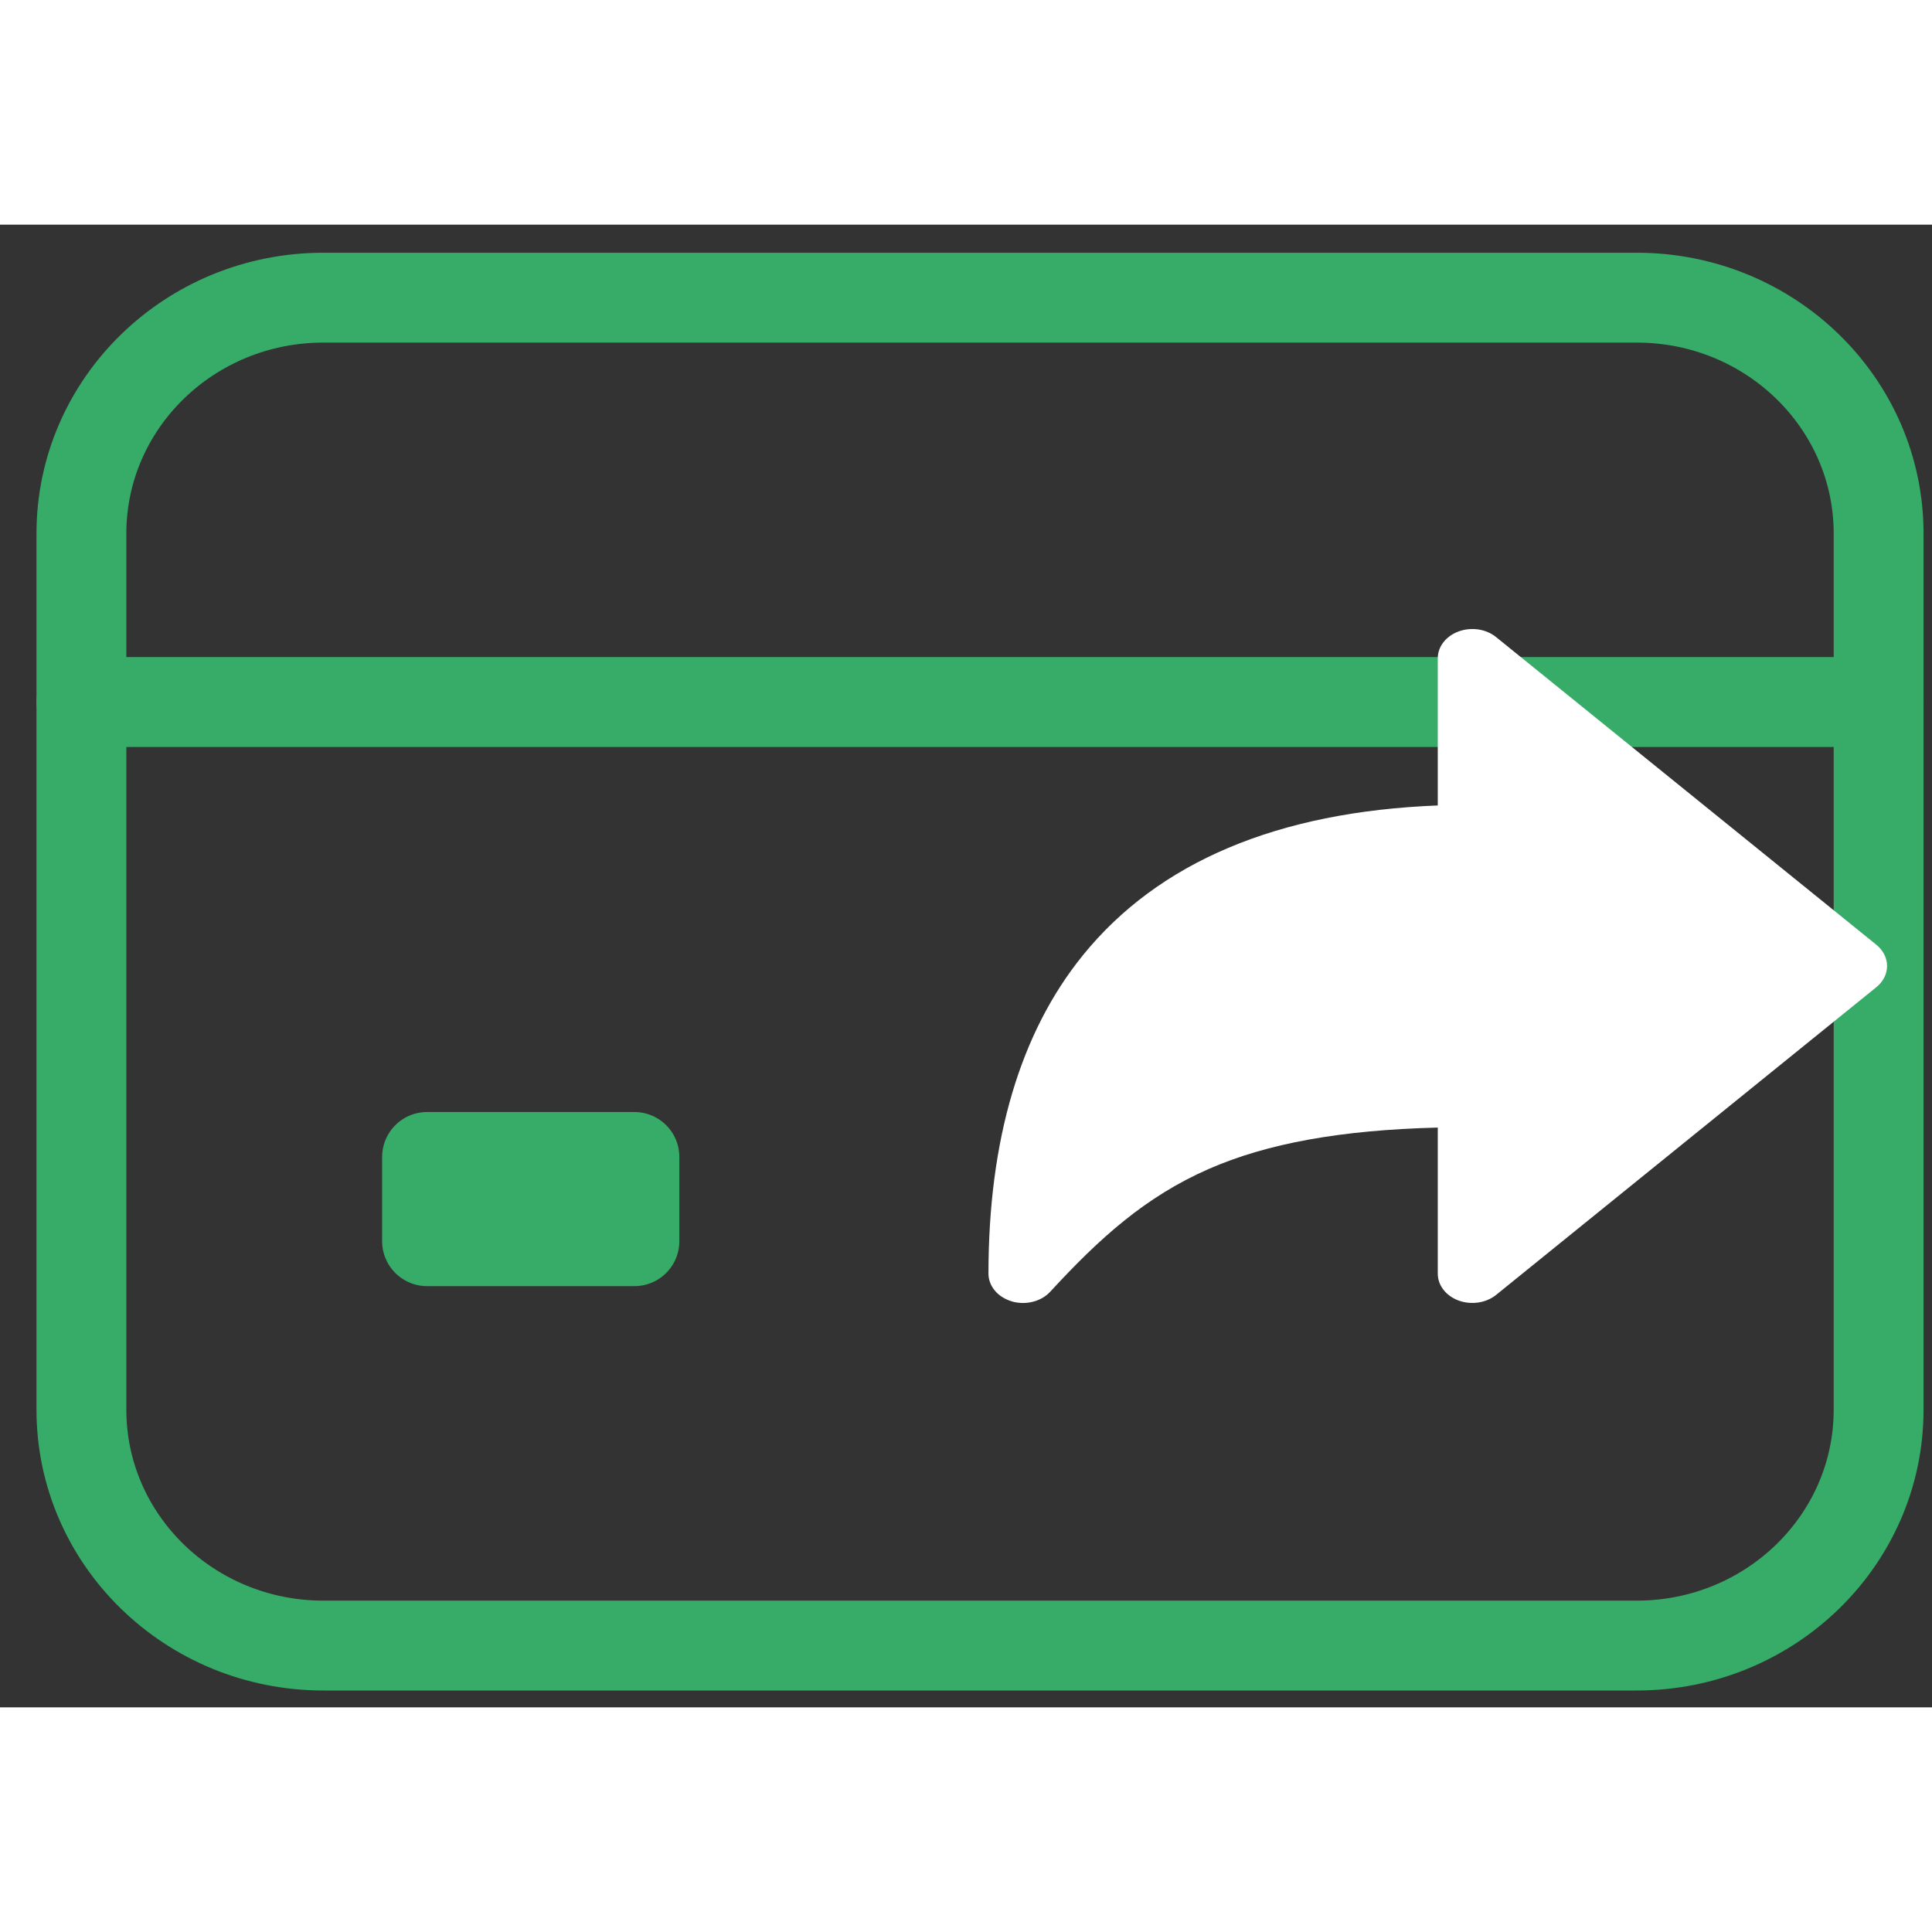 <svg width="30" height="30" viewBox="0 0 43 33" fill="none" xmlns="http://www.w3.org/2000/svg">
<rect x="0" y="0" width="43" height="33" fill="#333333" stroke="none"/>
<path d="M36.428 1.625H7.197C4.223 1.625 1.812 3.976 1.812 6.875V26.375C1.812 29.274 4.223 31.625 7.197 31.625H36.428C39.402 31.625 41.812 29.274 41.812 26.375V6.875C41.812 3.976 39.402 1.625 36.428 1.625Z" stroke="#36AC68" stroke-width="2" stroke-linecap="round" stroke-linejoin="round"/>
<path d="M1.812 10.625H41.812H1.812ZM9.505 20.75H14.12V22.625H9.505V20.75Z" stroke="#36AC68" stroke-width="2" stroke-linejoin="round"/>
<path d="M22.519 23.964C22.367 23.919 22.236 23.836 22.143 23.726C22.05 23.615 22 23.483 22 23.347C22 20.367 22.706 17.985 24.099 16.264C25.781 14.186 28.436 13.066 32 12.927V9.652C32 9.524 32.044 9.399 32.127 9.293C32.21 9.186 32.328 9.103 32.467 9.053C32.605 9.002 32.758 8.988 32.906 9.01C33.054 9.033 33.192 9.092 33.3 9.181L41.762 16.028C41.837 16.089 41.897 16.162 41.938 16.243C41.979 16.324 42 16.411 42 16.5C42 16.588 41.979 16.675 41.938 16.756C41.897 16.837 41.837 16.91 41.762 16.971L33.3 23.819C33.192 23.907 33.054 23.966 32.906 23.989C32.758 24.011 32.605 23.997 32.467 23.947C32.328 23.896 32.21 23.813 32.127 23.706C32.044 23.599 32 23.475 32 23.347V20.096C29.837 20.151 28.202 20.448 26.901 21.018C25.494 21.635 24.474 22.555 23.375 23.749C23.277 23.856 23.141 23.935 22.988 23.973C22.834 24.012 22.67 24.009 22.519 23.965V23.964Z" fill="white"/>
</svg>
